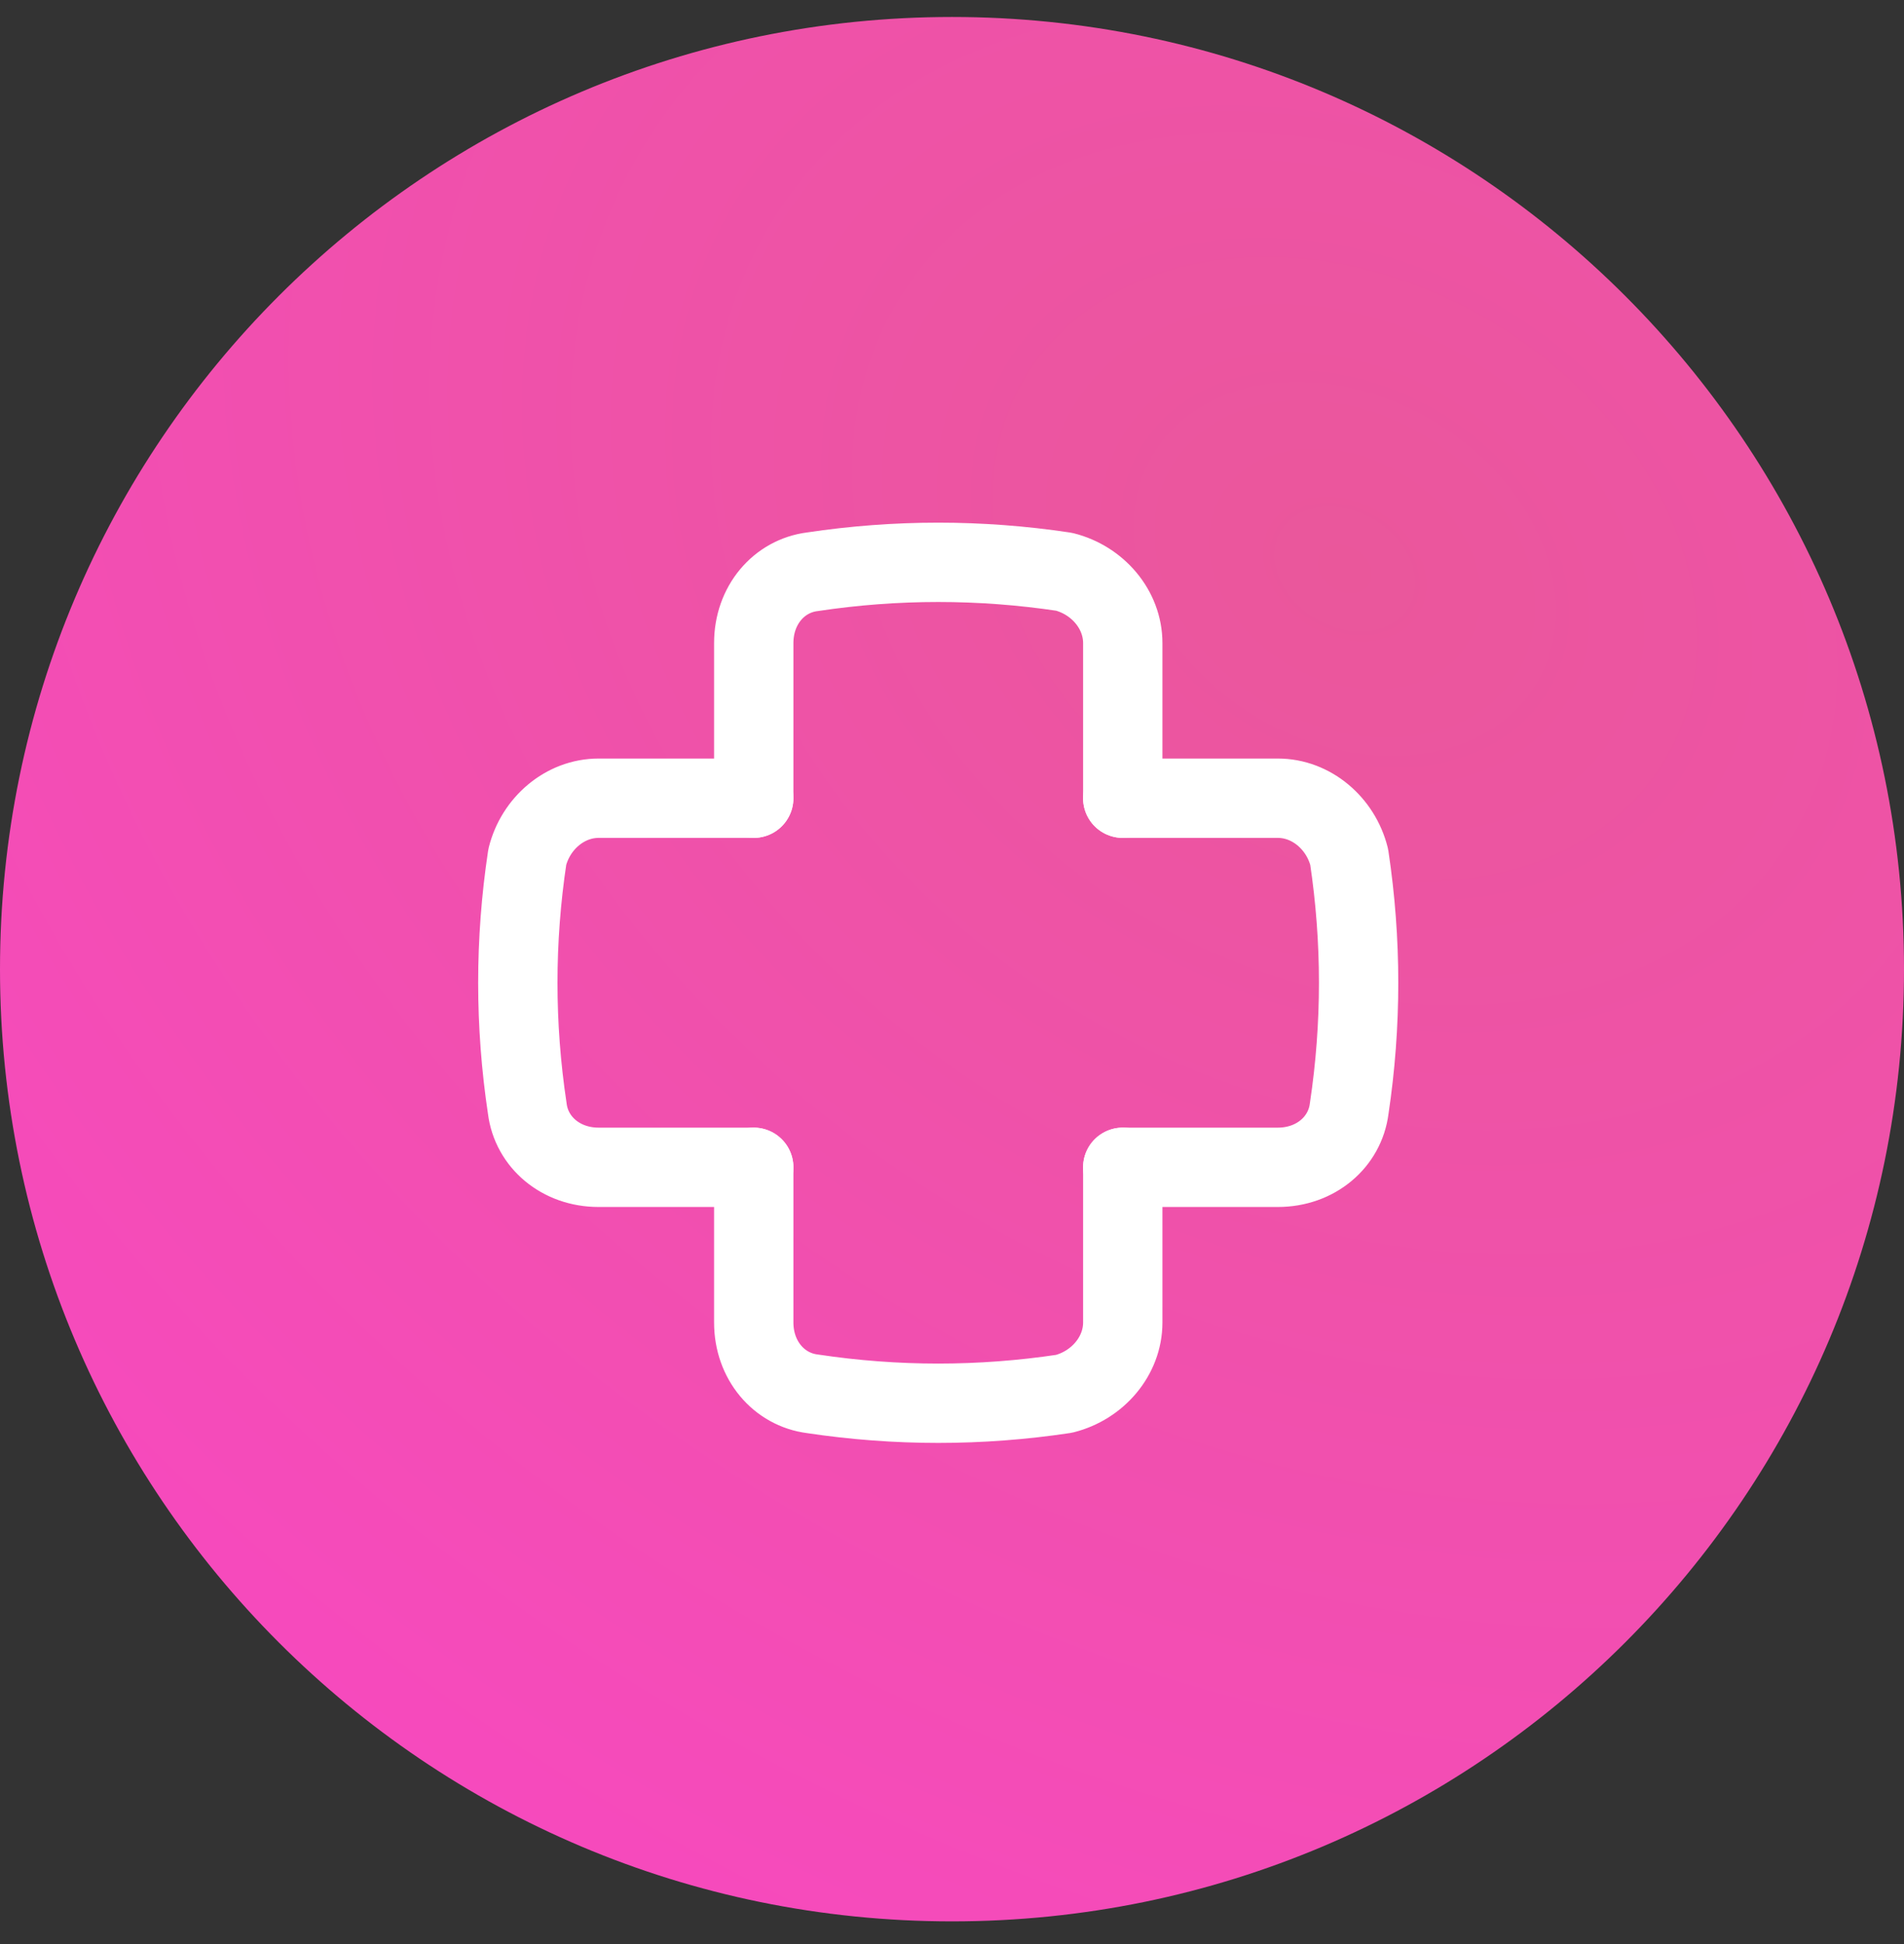 <svg width="48" height="49" viewBox="0 0 48 49" fill="none" xmlns="http://www.w3.org/2000/svg">
<rect x="0" y="0" width="48" height="49" fill="#333333" stroke="none"/>
<g style="mix-blend-mode:multiply">
<path d="M24 48.428C37.255 48.428 48 37.683 48 24.428C48 11.173 37.255 0.428 24 0.428C10.745 0.428 0 11.173 0 24.428C0 37.683 10.745 48.428 24 48.428Z" fill="url(#paint0_radial_670_6018)"/>
</g>
<path d="M28.304 20.119H32.215C33.061 20.119 33.801 20.753 34.013 21.599C34.33 23.713 34.33 25.828 34.013 27.942C33.907 28.788 33.167 29.422 32.215 29.422H28.304M19.001 20.119H15.09C14.244 20.119 13.504 20.753 13.293 21.599C12.975 23.713 12.975 25.828 13.293 27.942C13.398 28.788 14.138 29.422 15.09 29.422H19.001" stroke="white" stroke-width="2" stroke-miterlimit="10" stroke-linecap="round" stroke-linejoin="round"/>
<path d="M28.305 29.422L28.305 33.334C28.305 34.179 27.67 34.919 26.825 35.131C24.71 35.448 22.596 35.448 20.482 35.131C19.636 35.025 19.002 34.285 19.002 33.334L19.002 29.422M28.305 20.119L28.305 16.208C28.305 15.362 27.67 14.622 26.825 14.411C24.71 14.094 22.596 14.094 20.482 14.411C19.636 14.516 19.002 15.256 19.002 16.208L19.002 20.119" stroke="white" stroke-width="2" stroke-miterlimit="10" stroke-linecap="round" stroke-linejoin="round"/>
<defs>
<radialGradient id="paint0_radial_670_6018" cx="0" cy="0" r="1" gradientUnits="userSpaceOnUse" gradientTransform="translate(34.018 14.216) rotate(120.771) scale(49.879 63.13)">
<stop stop-color="#EA579B"/>
<stop offset="1" stop-color="#FA46C7"/>
</radialGradient>
</defs>
</svg>
